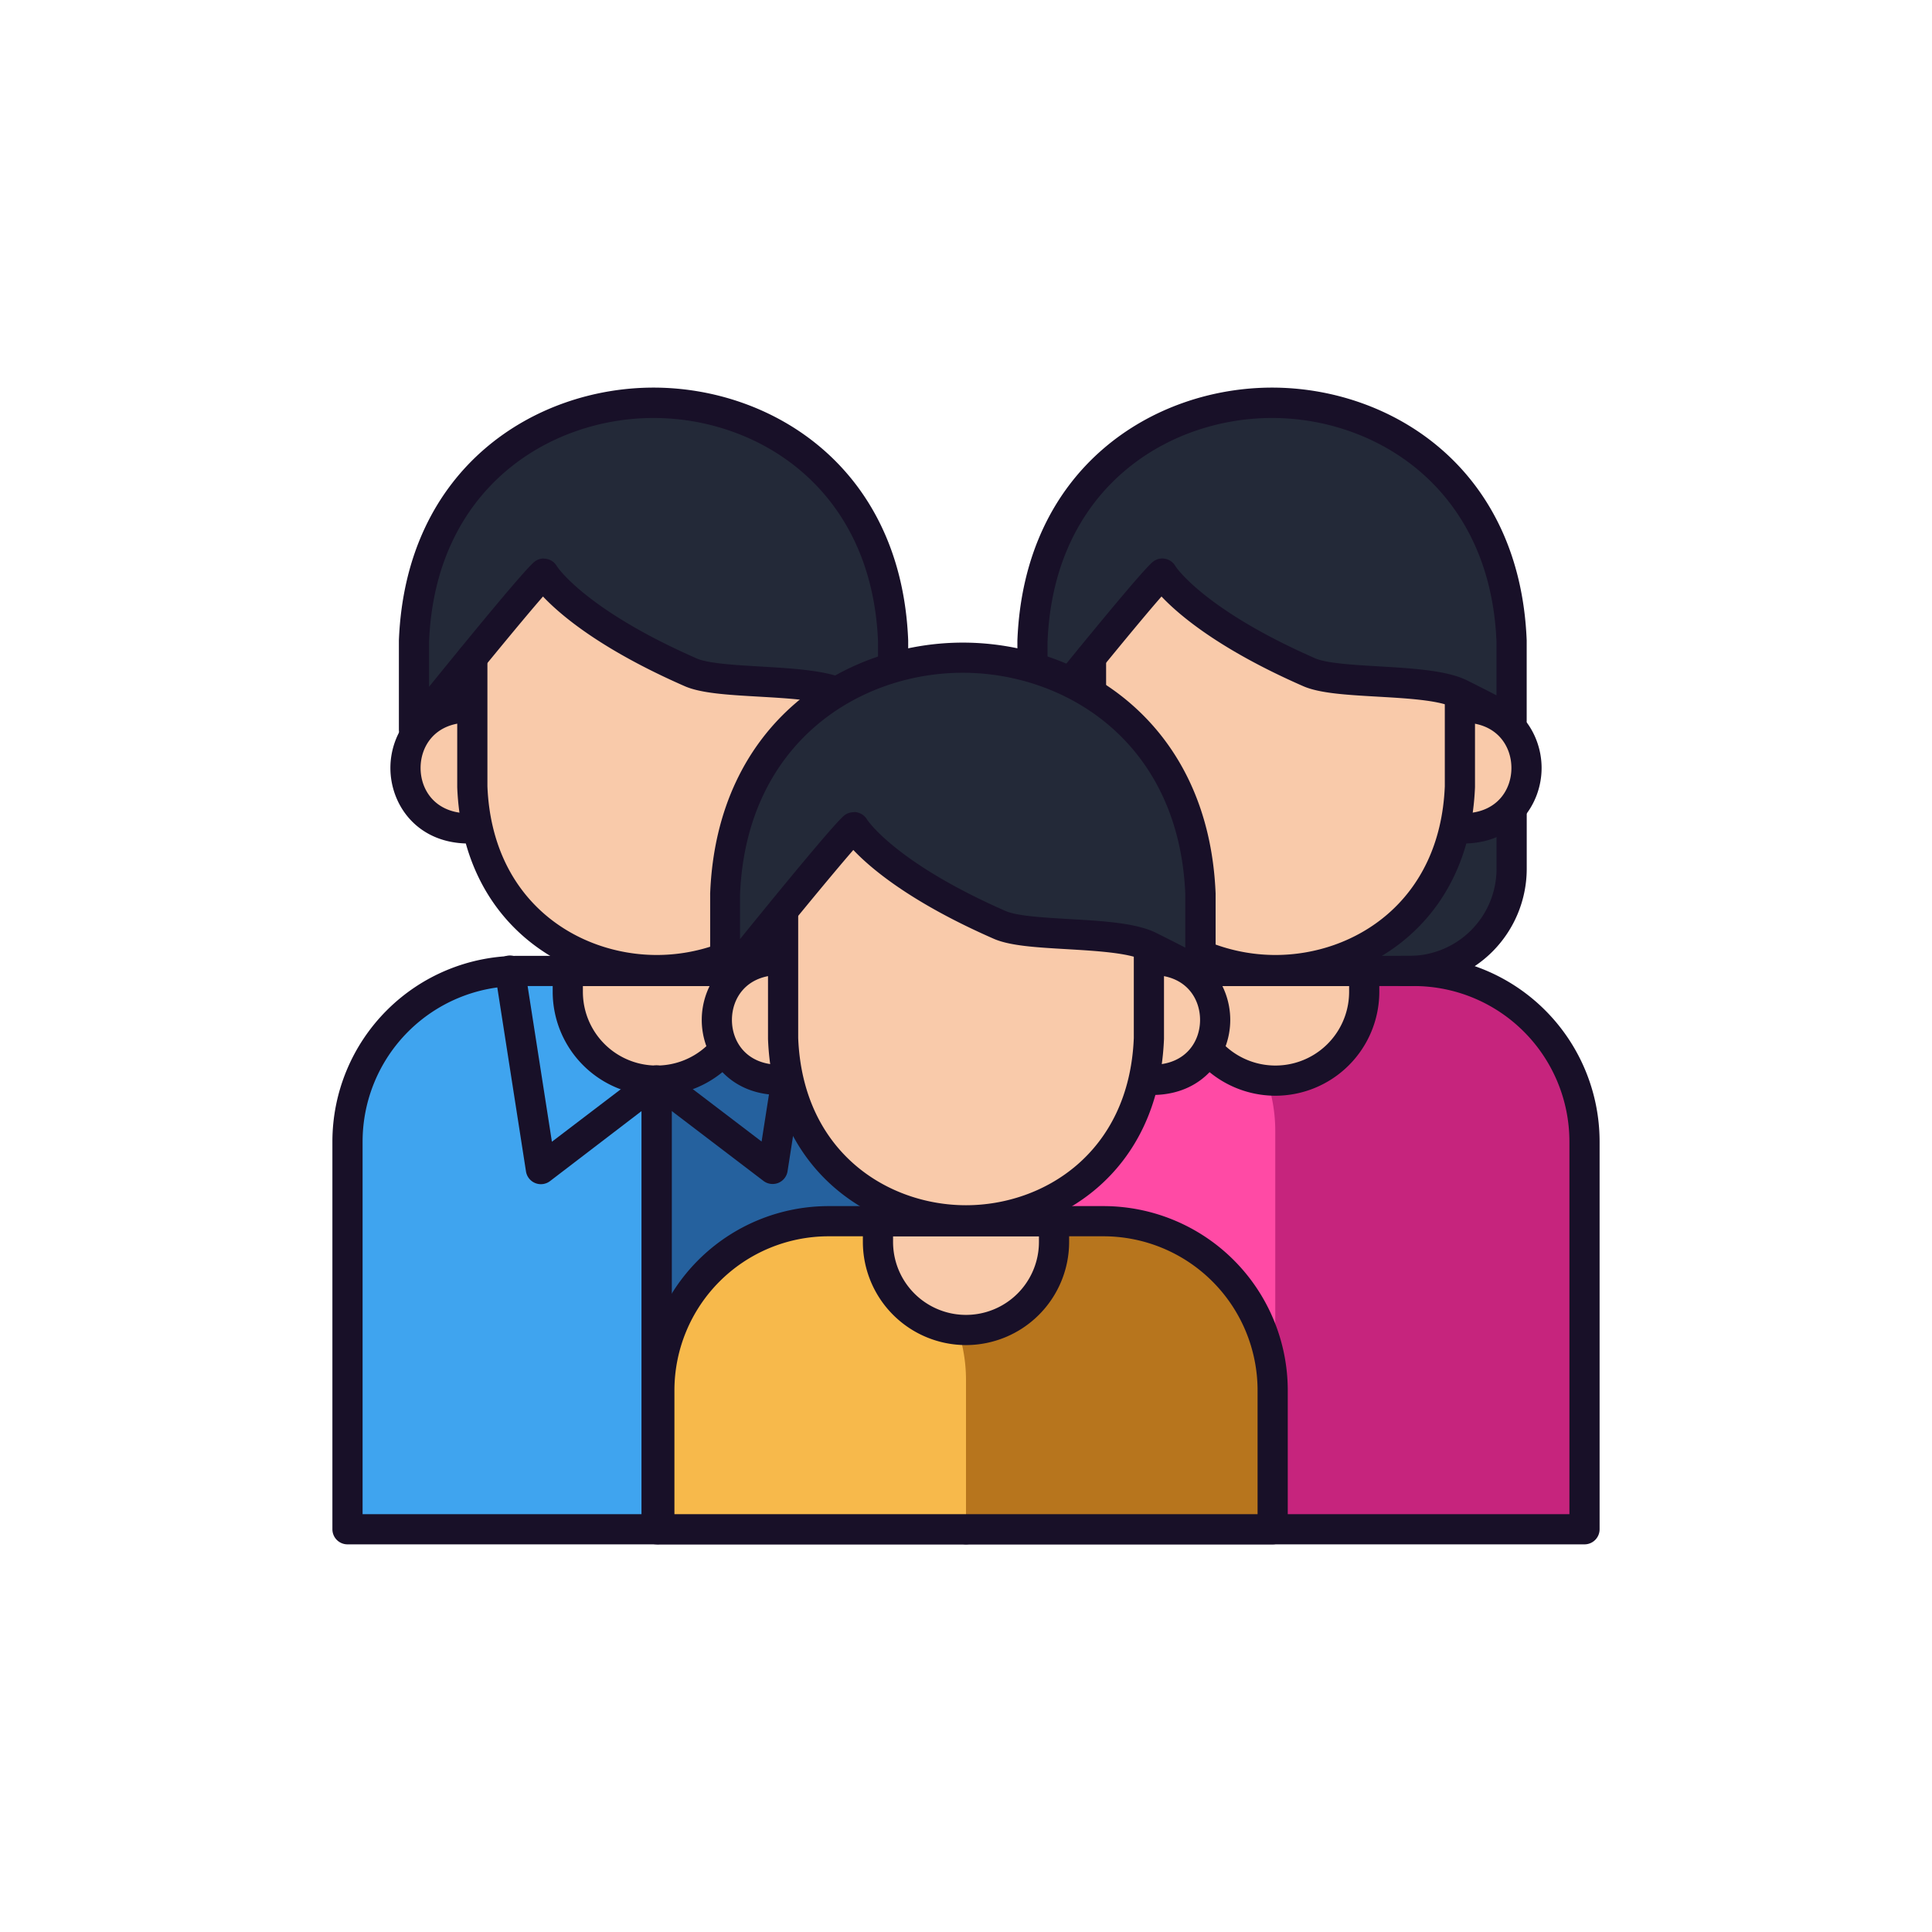 <svg id="b04b182b-1d81-46bc-907b-54229c04ba82" data-name="Layer 2" xmlns="http://www.w3.org/2000/svg" viewBox="0 0 512 512"><path d="M275.31,215.69v14.56a27.06,27.06,0,0,0,27.06,27.06h15.1V221Z" fill="#232938"/><path d="M304.38,261.31h-2a31.1,31.1,0,0,1-31.06-31.06V215.69a4,4,0,0,1,8,0v14.56a23.09,23.09,0,0,0,23.06,23.06h2a4,4,0,0,1,0,8Z" fill="#181028"/><path d="M400.6,215.69v14.56a27.06,27.06,0,0,1-27.06,27.06h-15.1V221Z" fill="#232938"/><path d="M256,405.27H92.09V302.5a45.19,45.19,0,0,1,45.19-45.19h73.53A45.19,45.19,0,0,1,256,302.5Z" fill="#3fa4ef"/><path d="M213.53,257.31h-79l-1.48,0a42.46,42.46,0,0,1,41,42.43v105.5h82V299.77A42.46,42.46,0,0,0,213.53,257.31Z" fill="#25619e"/><path d="M174,286.38a23.53,23.53,0,0,1-23.53-23.53v-5.54h47.06v5.54A23.52,23.52,0,0,1,174,286.38Z" fill="#f9caaa"/><path d="M174,290.38a27.56,27.56,0,0,1-27.53-27.53v-5.54a4,4,0,0,1,4-4h47.06a4,4,0,0,1,4,4v5.54A27.56,27.56,0,0,1,174,290.38Zm-19.53-29.07v1.54a19.53,19.53,0,0,0,39.06,0v-1.54Z" fill="#181028"/><path d="M125.16,174.3v34.15c2.58,64.85,95.2,64.82,97.77,0V184.36S140.75,118.6,125.16,174.3Z" fill="#f9caaa"/><path d="M224.71,187.52c21.23.84,21.22,31.17,0,32" fill="#f9caaa"/><path d="M123.38,187.52c-21.23.84-21.22,31.17,0,32" fill="#f9caaa"/><path d="M109.71,193.34s31.17-38.75,34.4-41.3c0,0,7.25,12.25,38.95,26.14,7.81,3.42,31.34,1.41,40.07,5.76q6.66,3.31,13.56,7V169.88c-3.35-84.23-123.65-84.18-127,0Z" fill="#232938"/><path d="M174.05,261.08h0c-24.47,0-51.45-16.42-52.88-52.47V174.3a4,4,0,0,1,8,0v34.07c1.25,30.71,24.13,44.71,44.88,44.71h0c20.74,0,43.62-14,44.88-44.71v-24a4,4,0,0,1,8,0v24.09a.81.81,0,0,1,0,.16C225.49,244.66,198.51,261.08,174.05,261.08Z" fill="#181028"/><path d="M109.71,197.34a3.88,3.88,0,0,1-1.33-.23,4,4,0,0,1-2.67-3.77V169.72c1.82-46,36.26-67,67.48-67h0c31.22,0,65.66,21,67.49,67v21.21a4,4,0,0,1-5.88,3.53c-4.41-2.35-8.93-4.68-13.46-6.94-3.92-2-12.66-2.46-20.37-2.91-8.16-.47-15.22-.88-19.52-2.77-22.07-9.67-32.82-18.75-37.55-23.76-5.78,6.62-19.13,22.91-31.08,37.77A4,4,0,0,1,109.71,197.34Zm34.4-49.3a3.54,3.54,0,0,1,.73.07,4,4,0,0,1,2.71,1.89c0,.08,7.44,11.51,37.12,24.51,3,1.31,10,1.72,16.78,2.12,8.89.52,18.08,1.05,23.47,3.73q3.9,1.95,7.77,3.95V170c-1.66-40.7-32-59.23-59.49-59.23h0c-27.51,0-57.85,18.54-59.49,59.23V182c10.14-12.52,25.35-31.09,27.92-33.12A4,4,0,0,1,144.11,148Z" fill="#181028"/><path d="M224.71,223.52a4,4,0,0,1-.16-8c8.34-.33,12.08-6.27,12.08-12s-3.73-11.67-12.08-12a4,4,0,0,1,.32-8c13,.52,19.76,10.46,19.76,20s-6.79,19.49-19.76,20Z" fill="#181028"/><path d="M123.38,223.52h-.16c-13-.51-19.76-10.45-19.76-20s6.78-19.48,19.76-20a4,4,0,1,1,.32,8c-8.35.33-12.08,6.27-12.08,12s3.73,11.68,12.08,12a4,4,0,0,1-.16,8Z" fill="#181028"/><path d="M256,409.27H92.09a4,4,0,0,1-4-4V302.5a49.25,49.25,0,0,1,49.19-49.19h73.53A49.25,49.25,0,0,1,260,302.5V405.27A4,4,0,0,1,256,409.27Zm-159.91-8H252V302.5a41.24,41.24,0,0,0-41.19-41.19H137.28A41.24,41.24,0,0,0,96.09,302.5Z" fill="#181028"/><path d="M204.74,313.77a4,4,0,0,1-2.42-.82l-30.7-23.39a4,4,0,1,1,4.85-6.36l25.36,19.32L209,256.69a4,4,0,1,1,7.9,1.23l-8.19,52.46a4,4,0,0,1-2.45,3.1A4.12,4.12,0,0,1,204.74,313.77Z" fill="#181028"/><path d="M174,409.27a4,4,0,0,1-4-4V294.46L145.77,313a4,4,0,0,1-6.38-2.57l-8.18-52.46a4,4,0,1,1,7.9-1.23l7.15,45.83,25.36-19.32a4,4,0,0,1,6.42,3.18V405.27A4,4,0,0,1,174,409.27Z" fill="#181028"/><path d="M419.91,405.27H256V302.5a45.19,45.19,0,0,1,45.19-45.19h73.53a45.19,45.19,0,0,1,45.19,45.19Z" fill="#ff4aa5"/><path d="M377.45,257.31h-79c-.5,0-1,0-1.49,0a42.47,42.47,0,0,1,41,42.43v105.5h82V299.77A42.46,42.46,0,0,0,377.45,257.31Z" fill="#c6247d"/><path d="M338,286.38a23.52,23.52,0,0,1-23.53-23.53v-5.54h47.06v5.54A23.53,23.53,0,0,1,338,286.38Z" fill="#f9caaa"/><path d="M338,290.38a27.56,27.56,0,0,1-27.53-27.53v-5.54a4,4,0,0,1,4-4h47.06a4,4,0,0,1,4,4v5.54A27.56,27.56,0,0,1,338,290.38Zm-19.53-29.07v1.54a19.53,19.53,0,0,0,39.06,0v-1.54Z" fill="#181028"/><path d="M289.07,174.3v34.15c2.58,64.85,95.21,64.82,97.77,0V184.36S304.66,118.6,289.07,174.3Z" fill="#f9caaa"/><path d="M388.62,187.52c21.23.84,21.22,31.17,0,32" fill="#f9caaa"/><path d="M287.29,187.52c-21.23.84-21.22,31.17,0,32" fill="#f9caaa"/><path d="M273.62,193.34S304.8,154.59,308,152c0,0,7.25,12.25,39,26.14,7.81,3.42,31.34,1.41,40.08,5.76,4.43,2.21,9,4.54,13.55,7V169.88c-3.35-84.23-123.65-84.18-127,0Z" fill="#232938"/><path d="M338,261.08h0c-24.47,0-51.45-16.43-52.87-52.47a.81.81,0,0,1,0-.16V174.3a4,4,0,0,1,8,0v34.07c1.26,30.71,24.14,44.71,44.88,44.71h0c20.74,0,43.62-14,44.88-44.71v-24a4,4,0,0,1,8,0v24.25C389.4,244.66,362.42,261.08,338,261.08Z" fill="#181028"/><path d="M273.62,197.34a3.88,3.88,0,0,1-1.33-.23,4,4,0,0,1-2.67-3.77V169.72c1.82-46,36.26-67,67.49-67h0c31.22,0,65.65,21,67.48,67v21.21a4,4,0,0,1-5.88,3.53c-4.41-2.35-8.94-4.69-13.46-6.94-3.91-2-12.66-2.46-20.37-2.91-8.16-.47-15.21-.88-19.52-2.77-22.07-9.67-32.82-18.75-37.55-23.76C302,164.7,288.69,181,276.74,195.85A4,4,0,0,1,273.62,197.34Zm4-4h0ZM308,148a3.71,3.71,0,0,1,.74.07,4,4,0,0,1,2.71,1.89c0,.08,7.43,11.51,37.11,24.51,3,1.31,10,1.72,16.78,2.12,8.89.52,18.09,1.05,23.47,3.73,2.6,1.3,5.19,2.61,7.77,3.95V170c-1.66-40.69-32-59.23-59.48-59.23h0c-27.53,0-57.88,18.56-59.49,59.31h0c0,.32,0,.62,0,.85V182c10.15-12.52,25.35-31.09,27.93-33.12A4,4,0,0,1,308,148Z" fill="#181028"/><path d="M388.62,223.52a4,4,0,0,1-.16-8c8.35-.33,12.08-6.27,12.08-12s-3.73-11.67-12.08-12a4,4,0,0,1,.32-8c13,.52,19.76,10.46,19.76,20s-6.79,19.49-19.76,20Z" fill="#181028"/><path d="M287.29,223.52h-.16c-13-.51-19.76-10.45-19.76-20s6.79-19.48,19.76-20a4,4,0,1,1,.32,8c-8.35.33-12.08,6.27-12.08,12s3.74,11.68,12.08,12a4,4,0,0,1-.16,8Z" fill="#181028"/><path d="M419.91,409.27H256a4,4,0,0,1-4-4V302.5a49.25,49.25,0,0,1,49.19-49.19h73.53a49.25,49.25,0,0,1,49.19,49.19V405.27A4,4,0,0,1,419.91,409.27Zm-159.91-8H415.91V302.5a41.24,41.24,0,0,0-41.19-41.19H301.19A41.24,41.24,0,0,0,260,302.5Z" fill="#181028"/><path d="M373.54,261.31h-2a4,4,0,0,1,0-8h2a23.09,23.09,0,0,0,23.06-23.06V215.69a4,4,0,1,1,8,0v14.56A31.1,31.1,0,0,1,373.54,261.31Z" fill="#181028"/><path d="M337.27,405.27H174.73V368.44a44.81,44.81,0,0,1,44.82-44.81h72.9a44.81,44.81,0,0,1,44.82,44.81Z" fill="#f7b94b"/><path d="M295.16,323.63H216.84l-1.48,0A42.11,42.11,0,0,1,256,365.74v39.53h81.27V365.74A42.11,42.11,0,0,0,295.16,323.63Z" fill="#b7751d"/><path d="M256,352.46a23.33,23.33,0,0,1-23.33-23.33v-5.5h46.66v5.5A23.33,23.33,0,0,1,256,352.46Z" fill="#f9caaa"/><path d="M256,356.46a27.36,27.36,0,0,1-27.33-27.33v-5.5a4,4,0,0,1,4-4h46.66a4,4,0,0,1,4,4v5.5A27.36,27.36,0,0,1,256,356.46Zm-19.33-28.83v1.5a19.33,19.33,0,1,0,38.66,0v-1.5Z" fill="#181028"/><path d="M207.53,241.32v33.86c2.55,64.31,94.4,64.27,96.94,0V251.29S223,186.08,207.53,241.32Z" fill="#f9caaa"/><path d="M306.24,254.42c21.06.84,21,30.91,0,31.74" fill="#f9caaa"/><path d="M205.76,254.42c-21.06.84-21,30.91,0,31.74" fill="#f9caaa"/><path d="M192.2,260.19s30.92-38.42,34.12-40.95c0,0,7.18,12.14,38.62,25.92,7.74,3.39,31.08,1.4,39.74,5.72q6.6,3.27,13.44,6.92V236.93c-3.32-83.53-122.62-83.48-125.92,0Z" fill="#232938"/><path d="M256,327.4h0c-24.28,0-51.06-16.3-52.47-52.06v-34a4,4,0,0,1,8,0V275.1c1.24,30.43,23.91,44.3,44.47,44.3h0c20.56,0,43.23-13.86,44.47-44.3V251.29a4,4,0,1,1,8,0v24C307.05,311.11,280.28,327.4,256,327.4Z" fill="#181028"/><path d="M192.2,264.2a4.14,4.14,0,0,1-1.33-.23,4,4,0,0,1-2.67-3.77V236.93a.92.92,0,0,1,0-.16c1.8-45.66,36-66.46,66.95-66.47h0c31,0,65.13,20.8,67,66.47v21a4,4,0,0,1-5.88,3.53c-4.36-2.32-8.85-4.64-13.34-6.87-3.88-1.93-12.55-2.44-20.19-2.89-8.1-.47-15.1-.88-19.37-2.75-21.85-9.57-32.52-18.56-37.23-23.54-5.73,6.58-19,22.71-30.79,37.42A4,4,0,0,1,192.2,264.2Zm34.12-49a3.61,3.61,0,0,1,.73.07,4,4,0,0,1,2.71,1.89c.05.08,7.37,11.4,36.79,24.29,3,1.3,9.91,1.71,16.62,2.1,8.83.51,17.95,1,23.29,3.71,2.56,1.27,5.12,2.57,7.66,3.88V237c-1.64-40.33-31.7-58.71-59-58.71h0c-27.26,0-57.32,18.38-59,58.71v11.86c10.06-12.41,25.09-30.76,27.64-32.77A4,4,0,0,1,226.32,215.24Z" fill="#181028"/><path d="M306.24,290.16a4,4,0,0,1-.16-8c8.25-.32,11.95-6.19,11.95-11.87s-3.69-11.54-11.95-11.87a4,4,0,0,1,.32-8c12.89.52,19.63,10.39,19.63,19.87s-6.75,19.36-19.63,19.87Z" fill="#181028"/><path d="M205.76,290.16h-.16c-12.88-.51-19.63-10.38-19.63-19.87s6.74-19.35,19.63-19.87a4,4,0,0,1,.32,8c-8.26.33-11.95,6.2-11.95,11.87s3.7,11.55,11.95,11.87a4,4,0,0,1-.16,8Z" fill="#181028"/><path d="M337.27,409.27H174.73a4,4,0,0,1-4-4V368.44a48.87,48.87,0,0,1,48.82-48.81h72.9a48.87,48.87,0,0,1,48.82,48.81v36.83A4,4,0,0,1,337.27,409.27Zm-158.54-8H333.27V368.44a40.86,40.86,0,0,0-40.82-40.81h-72.9a40.86,40.86,0,0,0-40.82,40.81Z" fill="#181028"/></svg>